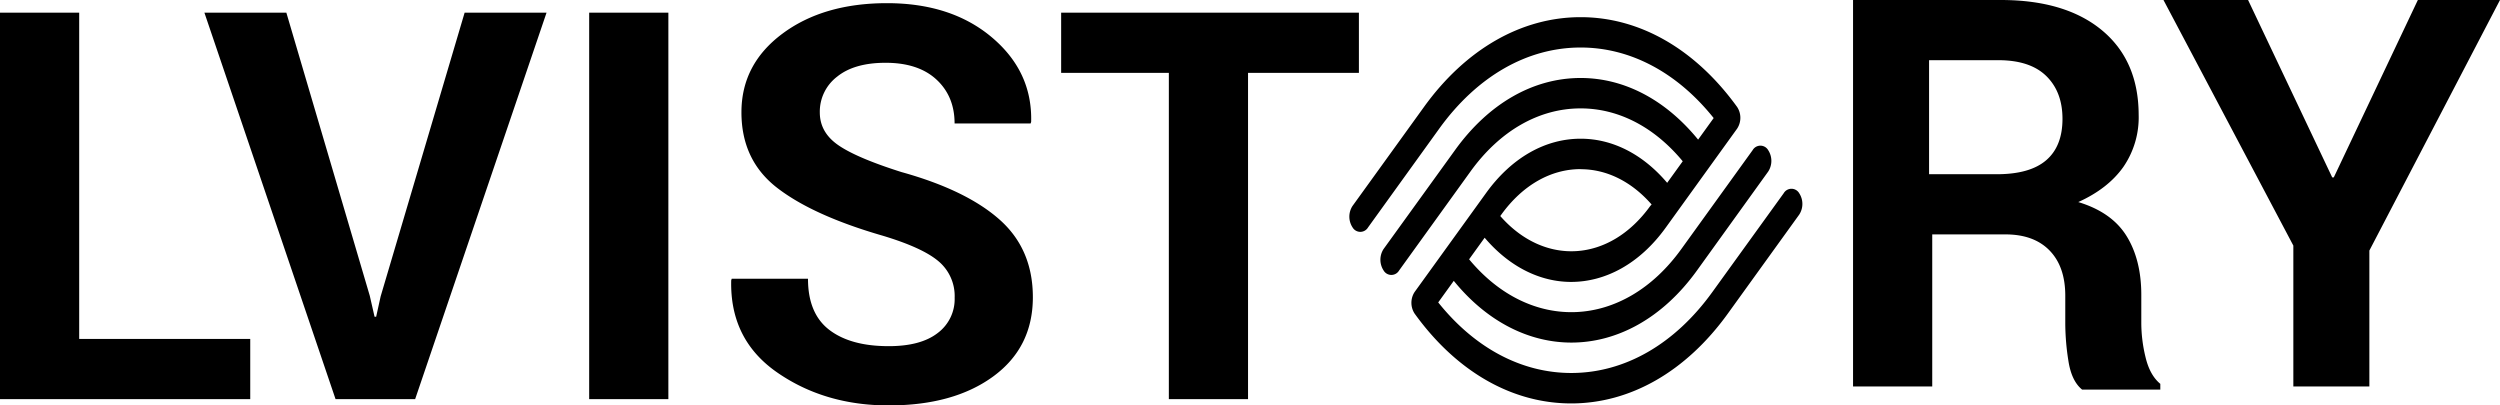<svg xmlns="http://www.w3.org/2000/svg" viewBox="0 0 789.24 128.01"><title>LVISTORY LOGO</title><path class="cls-1" d="M610 74v48h-25V0h46.62q20.47 0 32 9.59t11.55 26.74a27.61 27.61 0 0 1-4.85 16.39q-4.85 6.84-14.22 11.07 10.6 3.21 15.25 10.73T676 93.09v9a45.88 45.88 0 0 0 1.36 10.77q1.36 5.62 4.64 8.32V123h-24.68q-3.33-2.69-4.32-9a76.71 76.71 0 0 1-1-12v-8.64q0-9.18-4.95-14.27T633.12 74zm-1-19h21.4q10.44 0 15.58-4.42t5.14-13.08Q651.11 29 646 24t-15.16-5H609zm127.27 1h.5l26.54-56h25.93L748 79.1V122h-24V77.53L683 0h26.71z"/><path class="cls-2" d="M568 61a2.83 2.83 0 0 0-4.89 0l-22.53 31.2c-11.88 16.48-27.69 25.55-44.54 25.55-15.68 0-30.48-7.87-42-22.28l4.91-6.81c10.57 13 23.85 19.49 37.13 19.49 14.36 0 28.72-7.58 39.64-22.75l22.48-31.22a6.19 6.19 0 0 0 0-6.79 2.83 2.83 0 0 0-4.89 0l-22.52 31.23c-18.34 25.45-47.69 26.52-67 3.24l4.91-6.81C476.57 84.32 486.3 89 496 89c10.81 0 21.63-5.71 29.86-17.13l22.55-31.27a6.23 6.23 0 0 0 0-6.82C535.21 15.5 517.65 5.42 499 5.42s-36.29 10.08-49.47 28.37L427 65a6.18 6.18 0 0 0 0 6.79 2.83 2.83 0 0 0 4.89 0l22.51-31.23C466.3 24.1 482.12 15 499 15c15.68 0 30.48 7.87 42 22.27l-4.91 6.81C525.85 31.52 512.8 24.62 499 24.62c-15 0-29.07 8.08-39.64 22.75L436.8 78.6a6.19 6.19 0 0 0 0 6.79 2.83 2.83 0 0 0 4.89 0l22.52-31.23c9.27-12.86 21.61-19.94 34.79-19.94 12 0 23.3 5.91 32.23 16.69l-4.91 6.81c-7.62-9-17.2-13.93-27.32-13.93-11.28 0-21.88 6.09-29.86 17.16l-22.55 31.23a6.24 6.24 0 0 0 0 6.82c13.18 18.29 30.74 28.36 49.43 28.36s36.27-10.08 49.45-28.36L568 67.76a6.18 6.18 0 0 0 0-6.76zm-69-7.58c8.27 0 16.11 3.93 22.41 11.14L521 65c-12.95 18-33.52 19-47.37 3.2l.37-.51c6.67-9.2 15.53-14.3 25-14.3z"/><path class="cls-1" d="M25 107h54v19H0V4h25zm91.74-13.61l1.51 6.61h.5l1.42-6.44L146.68 4h25.86l-41.48 122h-25.13L64.53 4H90.4zM211 126h-25V4h25zm90.38-32a14.33 14.33 0 0 0-5-11.44q-5-4.32-17.68-8.14-22-6.36-33.32-15.09t-11.31-23.89q0-15.17 12.93-24.8T280 1q20.35 0 33.15 10.81t12.38 26.66l-.17.51h-24q0-8.56-5.72-13.86t-16.06-5.3q-9.92 0-15.34 4.41a13.89 13.89 0 0 0-5.43 11.28q0 6.27 5.81 10.3t20 8.52q20.43 5.68 30.94 15t10.51 24.5q0 15.85-12.5 25t-33 9.16q-20.18 0-35.18-10.38t-14.55-29.1L231 88h24.08q0 11 6.74 16.15t18.78 5.13q10.09 0 15.43-4.15A13.35 13.35 0 0 0 301.38 94zM429 23h-35v103h-25V23h-34V4h94z"/></svg>